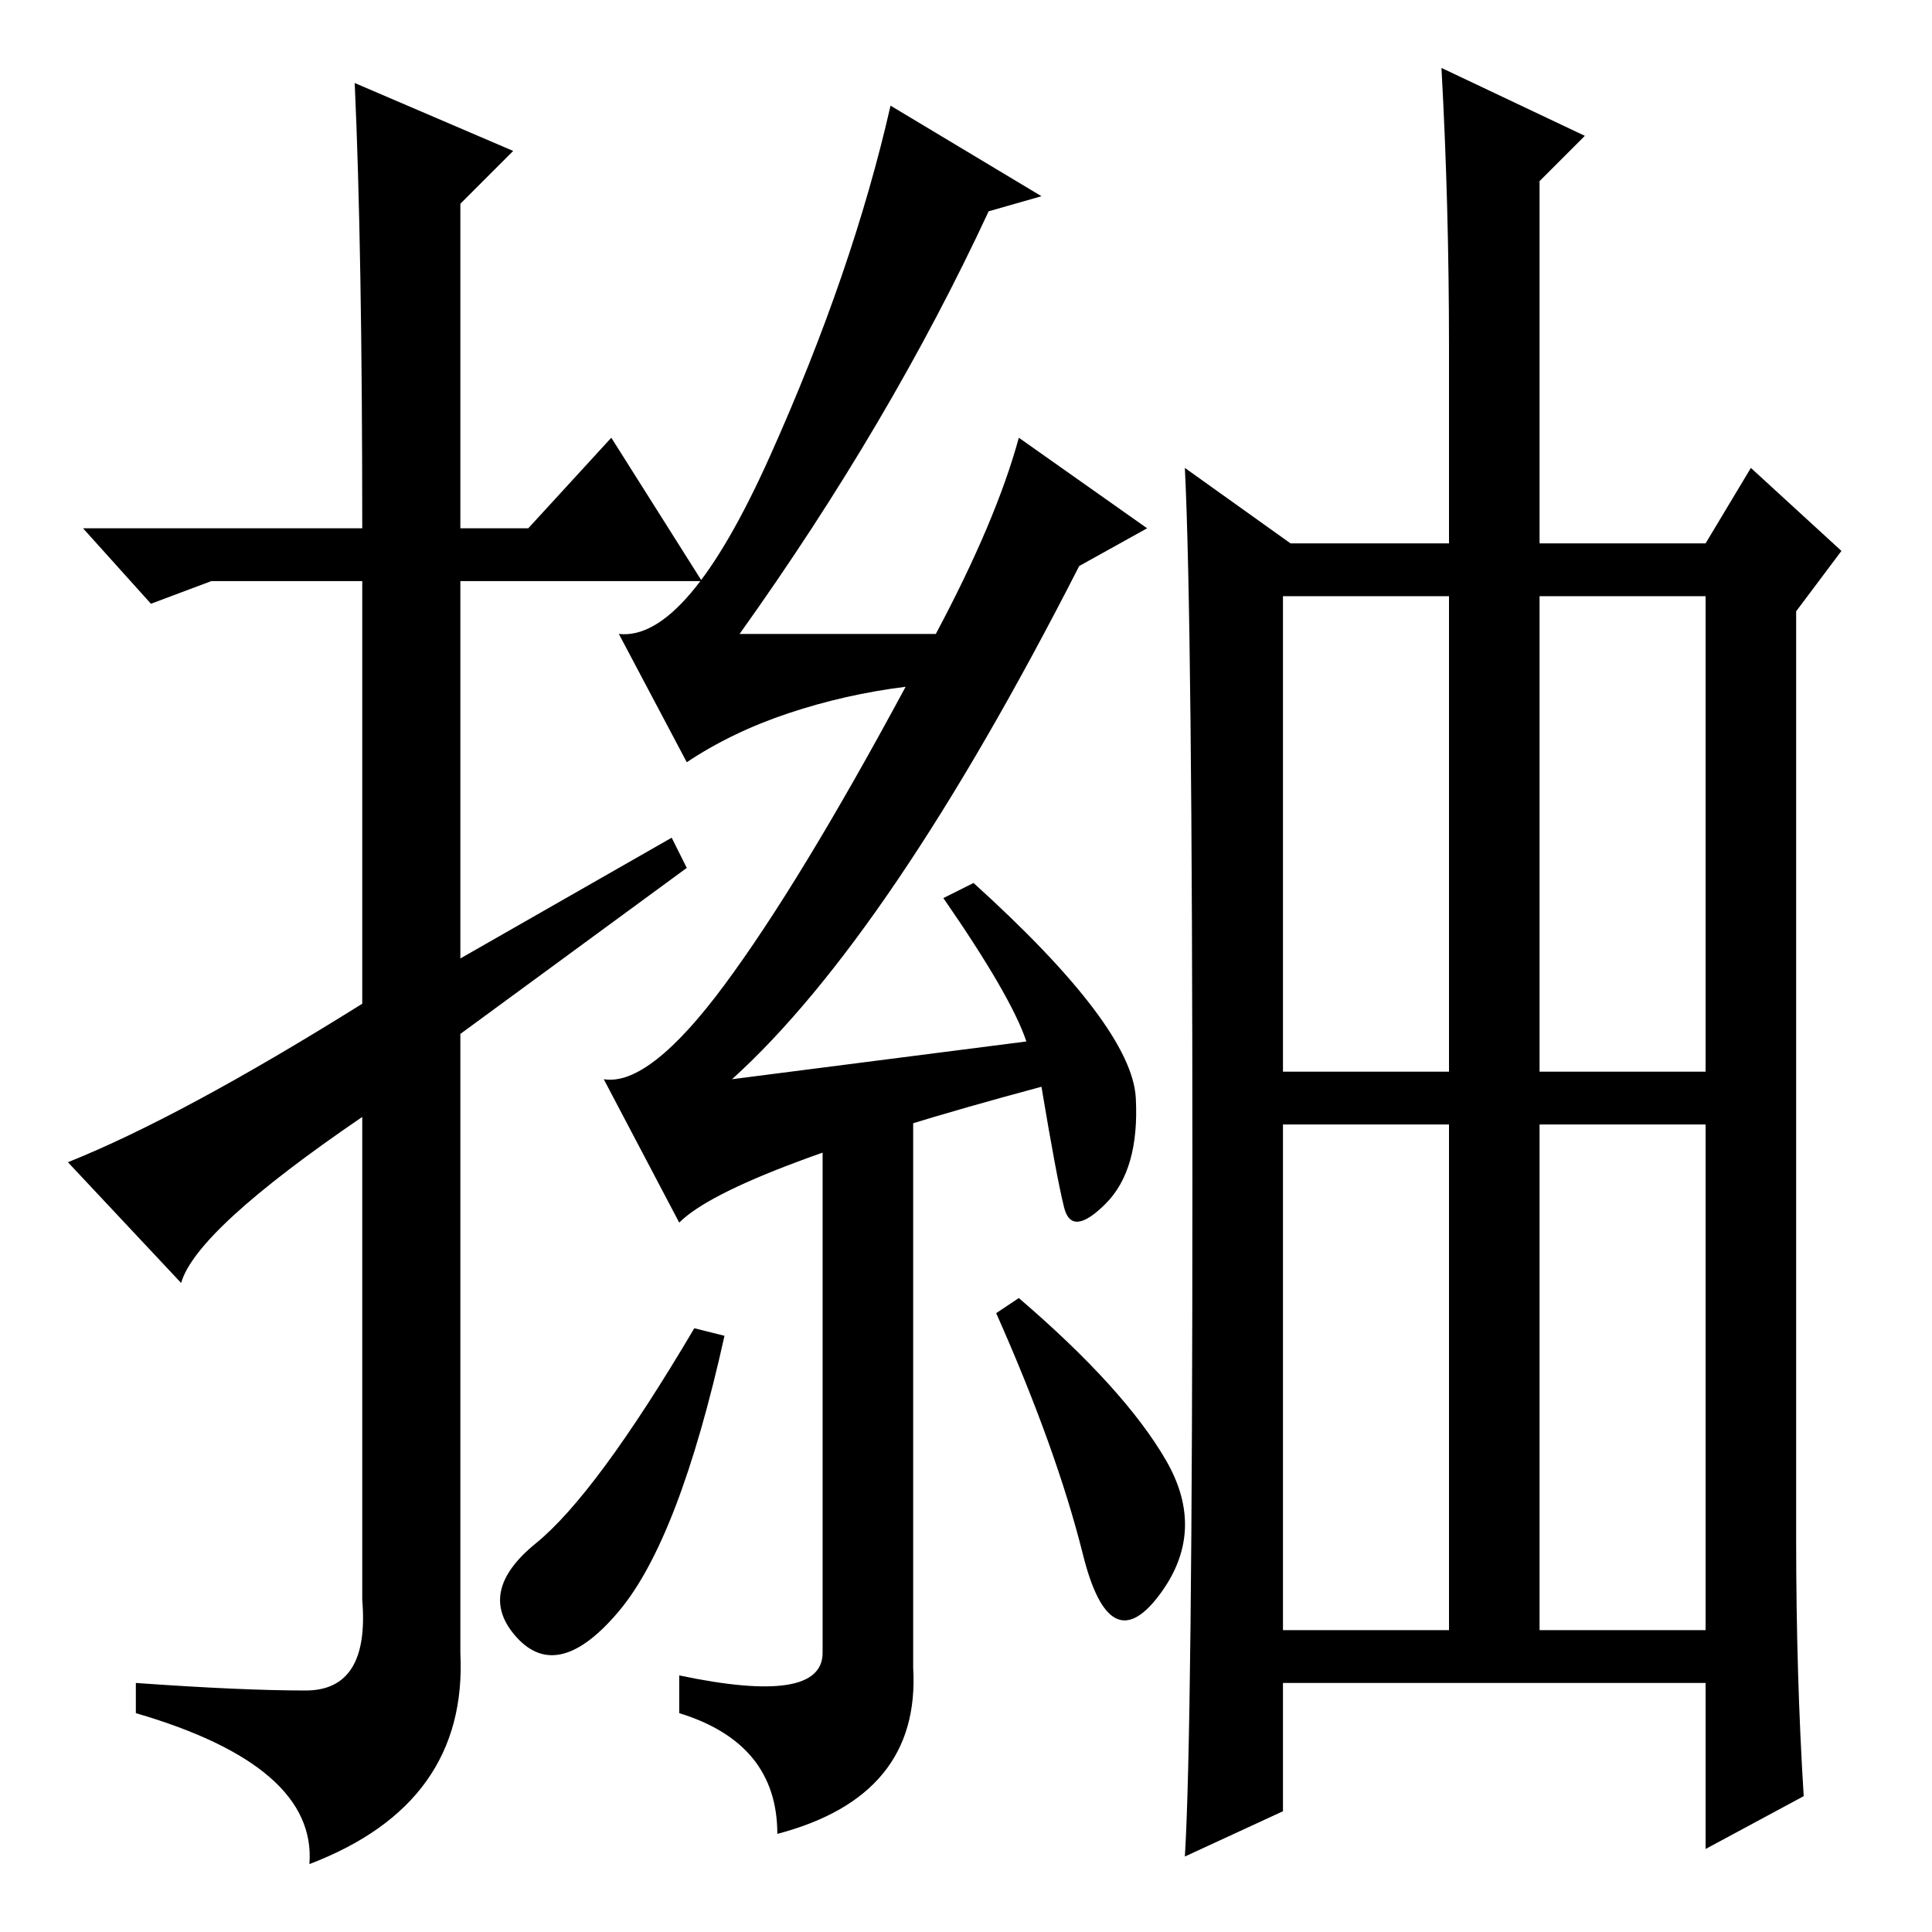 <?xml version="1.0" standalone="no"?>
<!DOCTYPE svg PUBLIC "-//W3C//DTD SVG 1.1//EN" "http://www.w3.org/Graphics/SVG/1.1/DTD/svg11.dtd" >
<svg xmlns="http://www.w3.org/2000/svg" xmlns:xlink="http://www.w3.org/1999/xlink" version="1.1" viewBox="0 -36 256 256">
  <g transform="matrix(1 0 0 -1 0 220)">
   <path fill="currentColor"
d="M135 198l17 -12l-9 -5q-25 -49 -46 -68l39 5q-2 6 -11 19l4 2q21 -19 21.5 -28.5t-4 -14t-5.5 -0.5t-3 16q-41 -11 -48 -18l-10 19q6 -1 16 12.5t24 39.5q-8 -1 -15.5 -3.5t-13.5 -6.5l-9 17q9 -1 20 23.5t16 46.5l20 -12l-7 -2q-13 -28 -33 -56h26q8 15 11 26zM96 79
q-6 -27 -14 -36.5t-13.5 -3.5t2.5 12.5t21 28.5zM135 84q14 -12 19.5 -21.5t-1 -18t-10 5.5t-11.5 32zM204 40h22v67h-22v-67zM239 18l-13 -7v22h-56v-17l-13 -6q1 16 1 90t-1 94l14 -10h21v26q0 19 -1 37l19 -9l-6 -6v-48h22l6 10l12 -11l-6 -8v-123q0 -18 1 -34zM170 114
h22v63h-22v-63zM204 114h22v63h-22v-63zM170 40h22v67h-22v-67zM47 245l21 -9l-7 -7v-43h9l11 12l12 -19h-32v-50l28 16l2 -4l-30 -22v-82q1 -20 -20 -28q1 13 -23 20v4q14 -1 22.5 -1t7.5 12v64q-22 -15 -24 -22l-15 16q15 6 39 21v56h-20l-8 -3l-9 10h37q0 37 -1 59z
M121 108v-73q1 -17 -18 -22q0 12 -13 16v5q19 -4 19 3v39v32h12z" />
  </g>

</svg>
